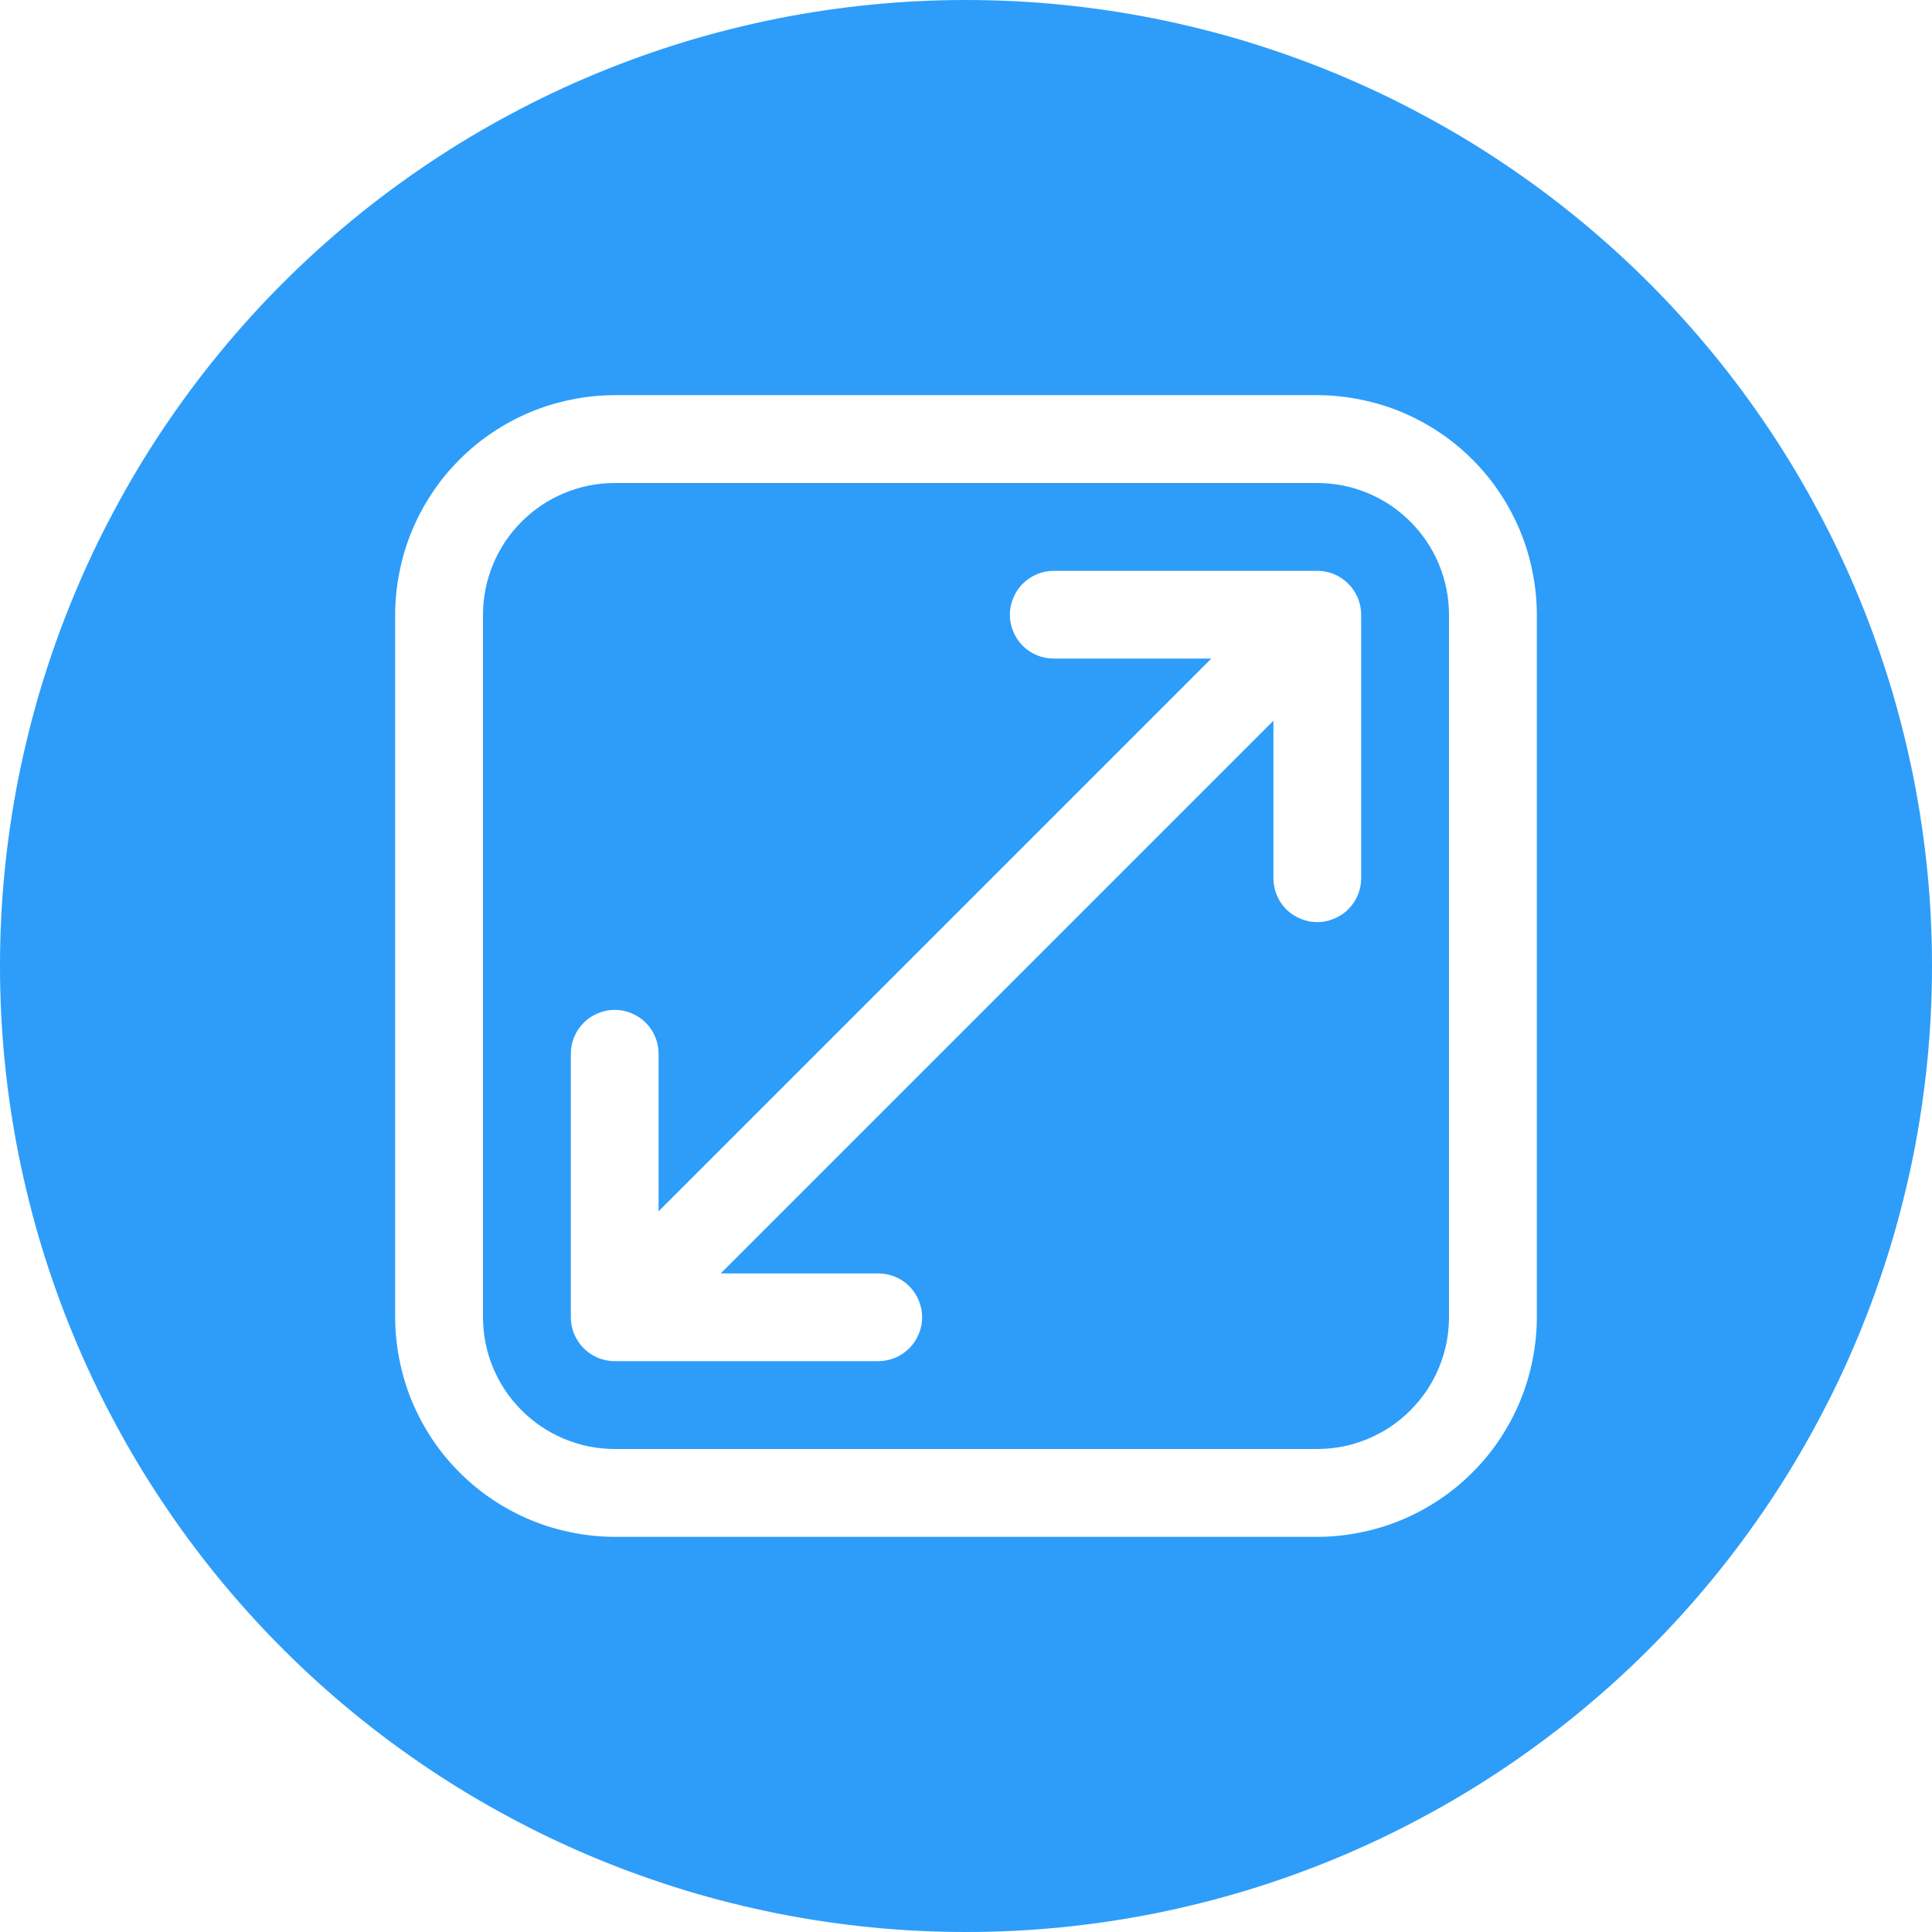 <svg xmlns="http://www.w3.org/2000/svg" xmlns:xlink="http://www.w3.org/1999/xlink" width="100" zoomAndPan="magnify" viewBox="0 0 75 75" height="100" preserveAspectRatio="xMidYMid meet" version="1.0"><path fill="#2d9df9" d="M 37.5 0 C 36.273 0 35.047 0.059 33.824 0.18 C 32.602 0.301 31.391 0.48 30.184 0.719 C 28.98 0.961 27.789 1.258 26.613 1.613 C 25.438 1.973 24.285 2.383 23.148 2.855 C 22.016 3.324 20.906 3.848 19.824 4.43 C 18.738 5.008 17.688 5.637 16.668 6.32 C 15.645 7.004 14.66 7.734 13.711 8.512 C 12.762 9.293 11.852 10.113 10.984 10.984 C 10.113 11.852 9.293 12.762 8.512 13.711 C 7.734 14.66 7.004 15.645 6.32 16.668 C 5.637 17.688 5.008 18.738 4.43 19.824 C 3.848 20.906 3.324 22.016 2.855 23.148 C 2.383 24.285 1.973 25.438 1.613 26.613 C 1.258 27.789 0.961 28.98 0.719 30.184 C 0.48 31.391 0.301 32.602 0.18 33.824 C 0.059 35.047 0 36.273 0 37.5 C 0 38.727 0.059 39.953 0.18 41.176 C 0.301 42.398 0.48 43.609 0.719 44.816 C 0.961 46.02 1.258 47.211 1.613 48.387 C 1.973 49.562 2.383 50.715 2.855 51.852 C 3.324 52.984 3.848 54.094 4.43 55.176 C 5.008 56.262 5.637 57.312 6.32 58.332 C 7.004 59.355 7.734 60.34 8.512 61.289 C 9.293 62.238 10.113 63.148 10.984 64.016 C 11.852 64.887 12.762 65.707 13.711 66.488 C 14.66 67.266 15.645 67.996 16.668 68.68 C 17.688 69.363 18.738 69.992 19.824 70.57 C 20.906 71.152 22.016 71.676 23.148 72.145 C 24.285 72.617 25.438 73.027 26.613 73.387 C 27.789 73.742 28.98 74.039 30.184 74.281 C 31.391 74.52 32.602 74.699 33.824 74.82 C 35.047 74.941 36.273 75 37.5 75 C 38.727 75 39.953 74.941 41.176 74.82 C 42.398 74.699 43.609 74.52 44.816 74.281 C 46.02 74.039 47.211 73.742 48.387 73.387 C 49.562 73.027 50.715 72.617 51.852 72.145 C 52.984 71.676 54.094 71.152 55.176 70.57 C 56.262 69.992 57.312 69.363 58.332 68.68 C 59.355 67.996 60.34 67.266 61.289 66.488 C 62.238 65.707 63.148 64.887 64.016 64.016 C 64.887 63.148 65.707 62.238 66.488 61.289 C 67.266 60.34 67.996 59.355 68.68 58.332 C 69.363 57.312 69.992 56.262 70.57 55.176 C 71.152 54.094 71.676 52.984 72.145 51.852 C 72.617 50.715 73.027 49.562 73.387 48.387 C 73.742 47.211 74.039 46.02 74.281 44.816 C 74.52 43.609 74.699 42.398 74.82 41.176 C 74.941 39.953 75 38.727 75 37.5 C 75 36.273 74.941 35.047 74.82 33.824 C 74.699 32.602 74.52 31.391 74.281 30.184 C 74.039 28.98 73.742 27.789 73.387 26.613 C 73.027 25.438 72.617 24.285 72.145 23.148 C 71.676 22.016 71.152 20.906 70.57 19.824 C 69.992 18.738 69.363 17.688 68.68 16.668 C 67.996 15.645 67.266 14.66 66.488 13.711 C 65.707 12.762 64.887 11.852 64.016 10.984 C 63.148 10.113 62.238 9.293 61.289 8.512 C 60.34 7.734 59.355 7.004 58.332 6.32 C 57.312 5.637 56.262 5.008 55.176 4.43 C 54.094 3.848 52.984 3.324 51.852 2.855 C 50.715 2.383 49.562 1.973 48.387 1.613 C 47.211 1.258 46.02 0.961 44.816 0.719 C 43.609 0.48 42.398 0.301 41.176 0.18 C 39.953 0.059 38.727 0 37.5 0 Z M 59.66 51.137 C 59.66 51.695 59.602 52.25 59.492 52.797 C 59.383 53.348 59.223 53.879 59.008 54.398 C 58.793 54.914 58.531 55.402 58.219 55.871 C 57.91 56.336 57.555 56.766 57.16 57.16 C 56.766 57.555 56.336 57.91 55.871 58.219 C 55.402 58.531 54.914 58.793 54.398 59.008 C 53.879 59.223 53.348 59.383 52.797 59.492 C 52.25 59.602 51.695 59.66 51.137 59.66 L 23.863 59.66 C 23.305 59.66 22.75 59.602 22.203 59.492 C 21.652 59.383 21.121 59.223 20.602 59.008 C 20.086 58.793 19.598 58.531 19.129 58.219 C 18.664 57.91 18.234 57.555 17.84 57.16 C 17.445 56.766 17.09 56.336 16.781 55.871 C 16.469 55.402 16.207 54.914 15.992 54.398 C 15.777 53.879 15.617 53.348 15.508 52.797 C 15.398 52.25 15.34 51.695 15.34 51.137 L 15.34 23.863 C 15.34 23.305 15.398 22.75 15.508 22.203 C 15.617 21.652 15.777 21.121 15.992 20.602 C 16.207 20.086 16.469 19.598 16.781 19.129 C 17.09 18.664 17.445 18.234 17.84 17.84 C 18.234 17.445 18.664 17.09 19.129 16.781 C 19.598 16.469 20.086 16.207 20.602 15.992 C 21.121 15.777 21.652 15.617 22.203 15.508 C 22.75 15.398 23.305 15.34 23.863 15.34 L 51.137 15.34 C 51.695 15.34 52.25 15.398 52.797 15.508 C 53.348 15.617 53.879 15.777 54.398 15.992 C 54.914 16.207 55.402 16.469 55.871 16.781 C 56.336 17.09 56.766 17.445 57.16 17.84 C 57.555 18.234 57.91 18.664 58.219 19.129 C 58.531 19.598 58.793 20.086 59.008 20.602 C 59.223 21.121 59.383 21.652 59.492 22.203 C 59.602 22.75 59.66 23.305 59.66 23.863 Z M 59.66 51.137 " fill-opacity="1" fill-rule="nonzero"/><path fill="#2d9df9" d="M 51.137 18.75 L 23.863 18.75 C 23.527 18.75 23.195 18.785 22.867 18.848 C 22.539 18.914 22.219 19.012 21.906 19.141 C 21.598 19.27 21.305 19.426 21.023 19.613 C 20.746 19.801 20.488 20.012 20.25 20.25 C 20.012 20.488 19.801 20.746 19.613 21.023 C 19.426 21.305 19.27 21.598 19.141 21.906 C 19.012 22.219 18.914 22.539 18.848 22.867 C 18.785 23.195 18.75 23.527 18.75 23.863 L 18.75 51.137 C 18.75 51.473 18.785 51.805 18.848 52.133 C 18.914 52.461 19.012 52.781 19.141 53.094 C 19.27 53.402 19.426 53.695 19.613 53.977 C 19.801 54.254 20.012 54.512 20.25 54.75 C 20.488 54.988 20.746 55.199 21.023 55.387 C 21.305 55.574 21.598 55.73 21.906 55.859 C 22.219 55.988 22.539 56.086 22.867 56.152 C 23.195 56.215 23.527 56.25 23.863 56.25 L 51.137 56.25 C 51.473 56.25 51.805 56.215 52.133 56.152 C 52.461 56.086 52.781 55.988 53.094 55.859 C 53.402 55.73 53.695 55.574 53.977 55.387 C 54.254 55.199 54.512 54.988 54.75 54.75 C 54.988 54.512 55.199 54.254 55.387 53.977 C 55.574 53.695 55.73 53.402 55.859 53.094 C 55.988 52.781 56.086 52.461 56.152 52.133 C 56.215 51.805 56.25 51.473 56.25 51.137 L 56.25 23.863 C 56.25 23.527 56.215 23.195 56.152 22.867 C 56.086 22.539 55.988 22.219 55.859 21.906 C 55.73 21.598 55.574 21.305 55.387 21.023 C 55.199 20.746 54.988 20.488 54.75 20.25 C 54.512 20.012 54.254 19.801 53.977 19.613 C 53.695 19.426 53.402 19.27 53.094 19.141 C 52.781 19.012 52.461 18.914 52.133 18.848 C 51.805 18.785 51.473 18.75 51.137 18.75 Z M 52.84 34.09 C 52.84 34.316 52.797 34.535 52.711 34.742 C 52.625 34.953 52.5 35.137 52.34 35.297 C 52.184 35.457 51.996 35.578 51.789 35.664 C 51.578 35.754 51.363 35.797 51.137 35.797 C 50.91 35.797 50.691 35.754 50.484 35.664 C 50.273 35.578 50.09 35.457 49.93 35.297 C 49.77 35.137 49.648 34.953 49.562 34.742 C 49.477 34.535 49.434 34.316 49.434 34.09 L 49.434 27.977 L 27.977 49.434 L 34.09 49.434 C 34.316 49.434 34.535 49.477 34.742 49.562 C 34.953 49.648 35.137 49.77 35.297 49.93 C 35.457 50.09 35.578 50.273 35.664 50.484 C 35.754 50.691 35.797 50.91 35.797 51.137 C 35.797 51.363 35.754 51.578 35.664 51.789 C 35.578 51.996 35.457 52.184 35.297 52.34 C 35.137 52.5 34.953 52.625 34.742 52.711 C 34.535 52.797 34.316 52.84 34.09 52.84 L 23.863 52.84 C 23.637 52.84 23.422 52.797 23.211 52.711 C 23.004 52.621 22.82 52.5 22.66 52.34 C 22.5 52.18 22.379 51.996 22.289 51.789 C 22.203 51.578 22.16 51.363 22.16 51.137 L 22.16 40.91 C 22.16 40.684 22.203 40.465 22.289 40.258 C 22.375 40.047 22.5 39.863 22.66 39.703 C 22.816 39.543 23.004 39.422 23.211 39.336 C 23.422 39.246 23.637 39.203 23.863 39.203 C 24.09 39.203 24.309 39.246 24.516 39.336 C 24.727 39.422 24.91 39.543 25.07 39.703 C 25.23 39.863 25.352 40.047 25.438 40.258 C 25.523 40.465 25.566 40.684 25.566 40.91 L 25.566 47.023 L 47.023 25.566 L 40.91 25.566 C 40.684 25.566 40.465 25.523 40.258 25.438 C 40.047 25.352 39.863 25.23 39.703 25.07 C 39.543 24.91 39.422 24.727 39.336 24.516 C 39.246 24.309 39.203 24.09 39.203 23.863 C 39.203 23.637 39.246 23.422 39.336 23.211 C 39.422 23.004 39.543 22.816 39.703 22.66 C 39.863 22.5 40.047 22.375 40.258 22.289 C 40.465 22.203 40.684 22.16 40.91 22.16 L 51.137 22.16 C 51.363 22.16 51.578 22.203 51.789 22.289 C 51.996 22.379 52.18 22.5 52.34 22.66 C 52.5 22.82 52.621 23.004 52.711 23.211 C 52.797 23.422 52.84 23.637 52.84 23.863 Z M 52.84 34.09 " fill-opacity="1" fill-rule="nonzero"/></svg>